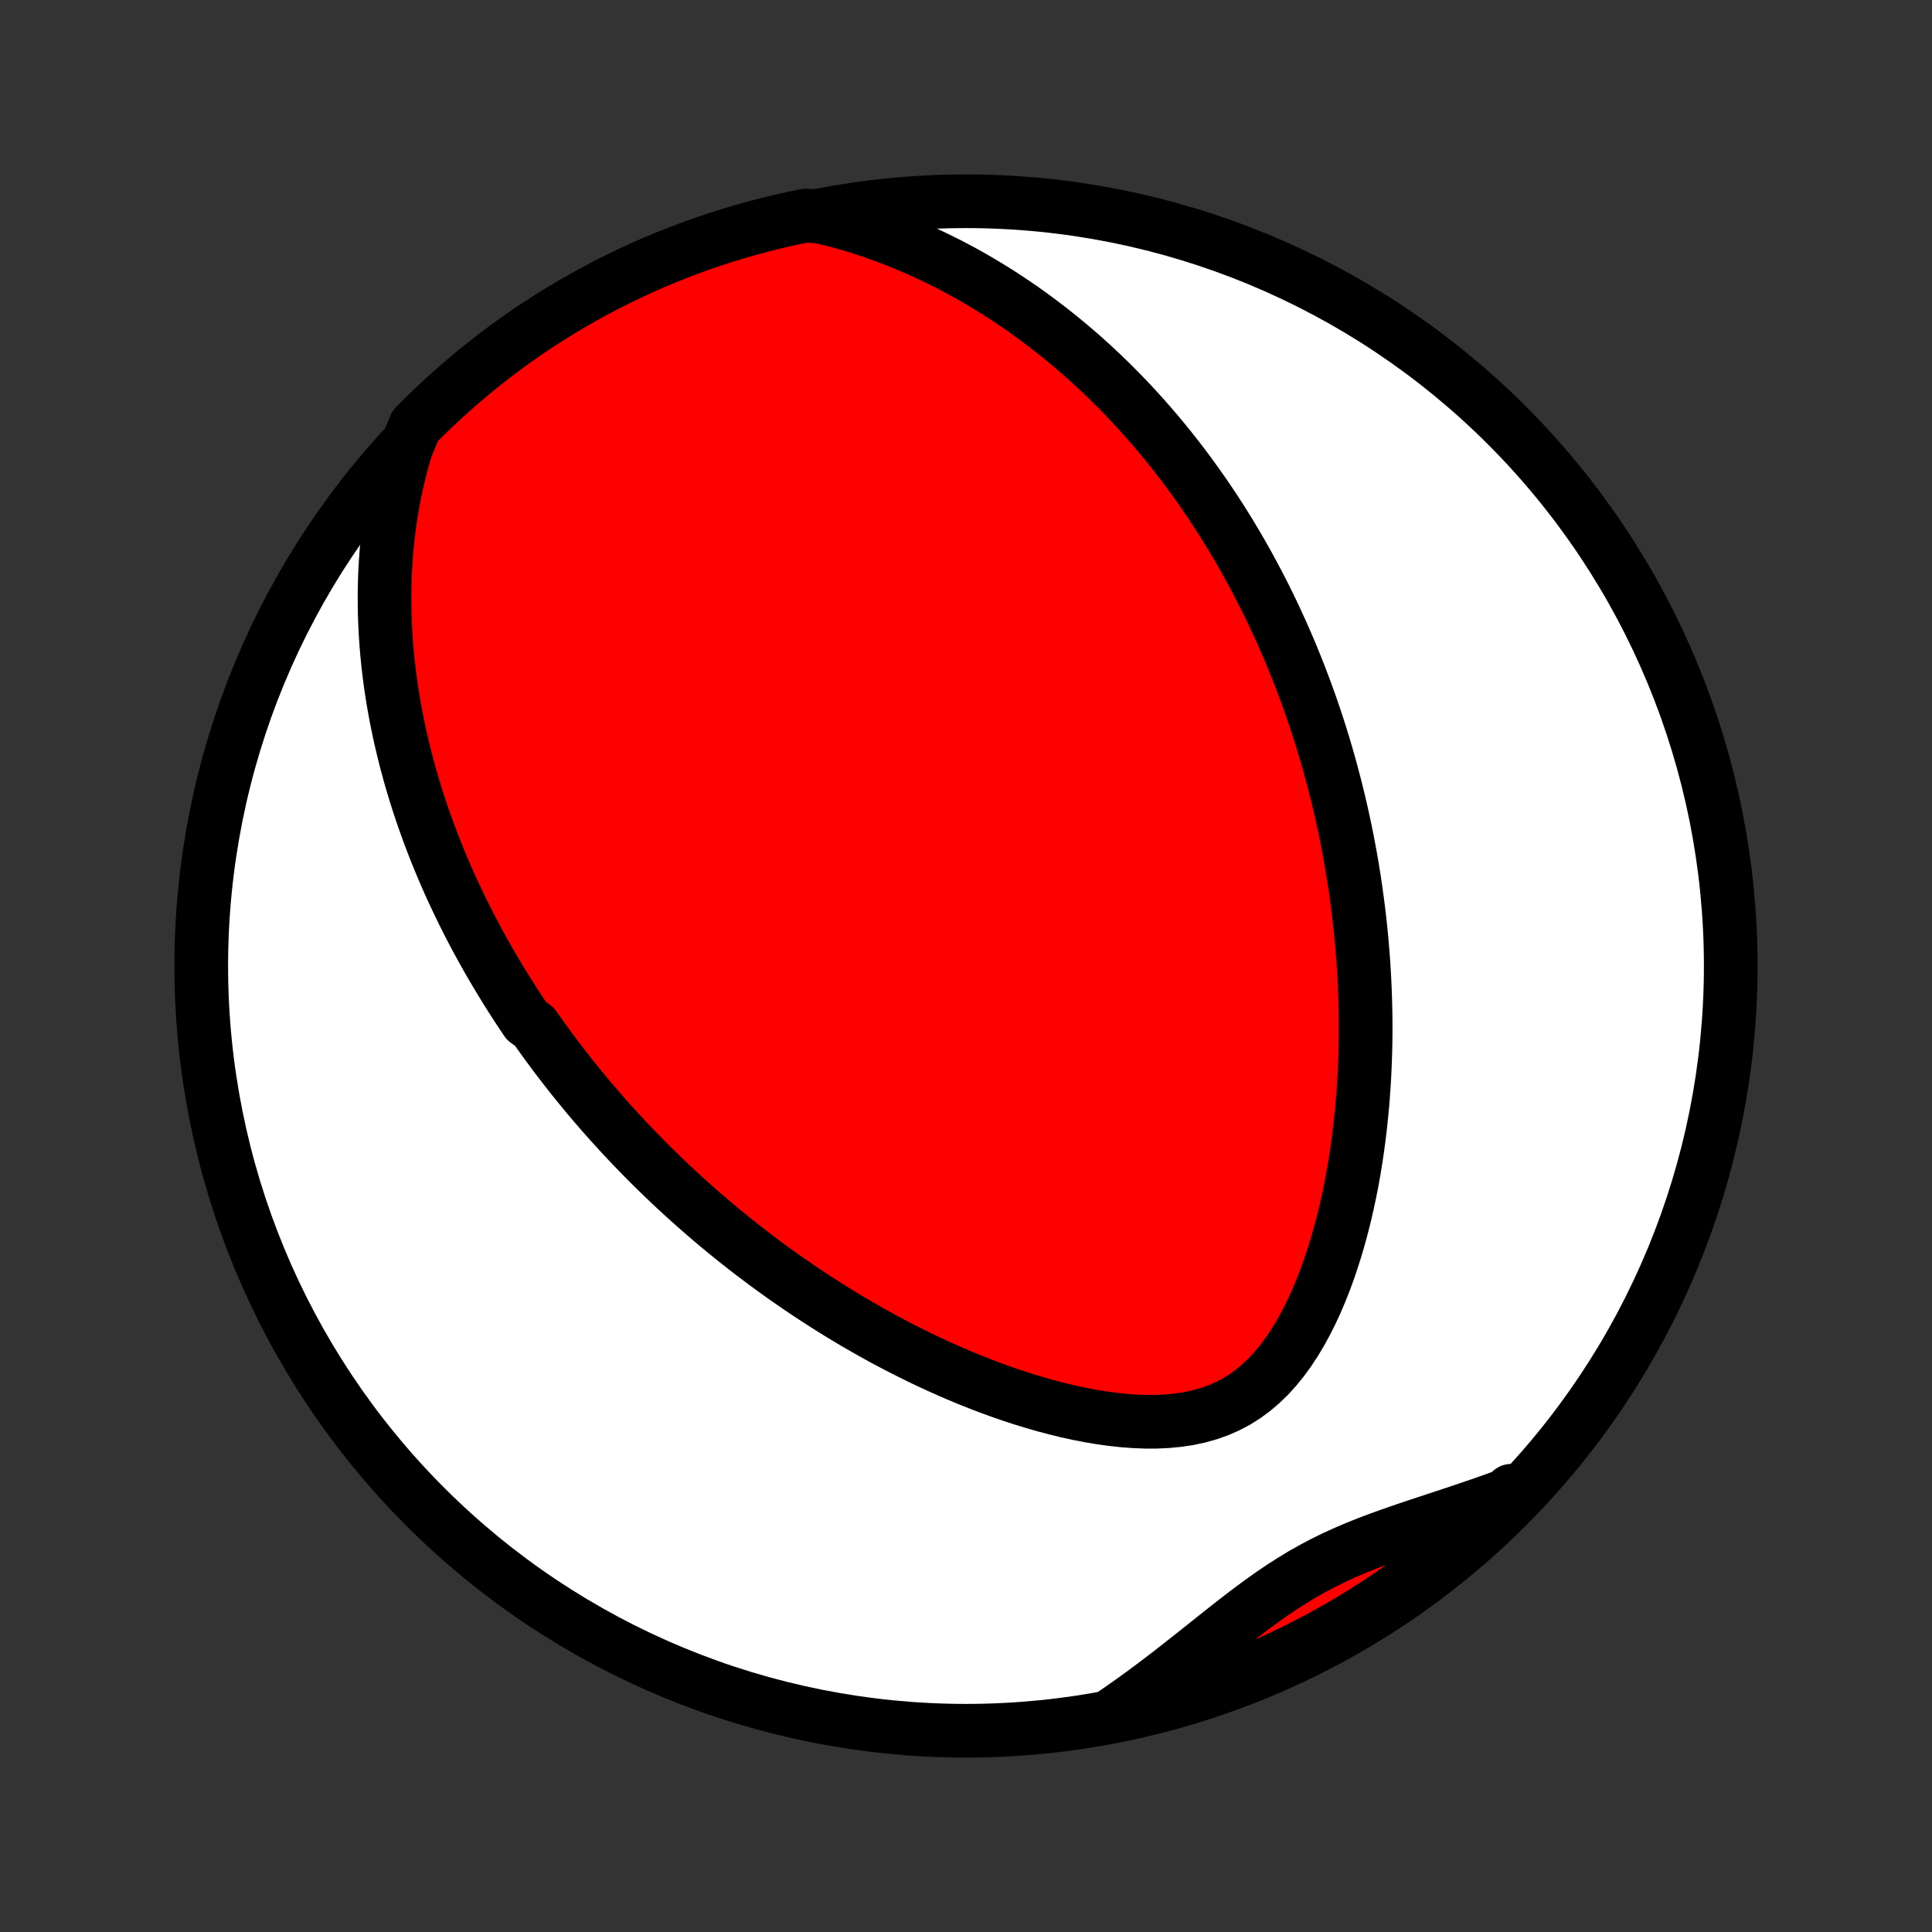 <?xml version="1.0" encoding="utf-8" standalone="no"?>
<!DOCTYPE svg PUBLIC "-//W3C//DTD SVG 1.1//EN"
  "http://www.w3.org/Graphics/SVG/1.1/DTD/svg11.dtd">
<!-- Created with matplotlib (http://matplotlib.org/) -->
<svg height="72pt" version="1.1" viewBox="0 0 72 72" width="72pt" xmlns="http://www.w3.org/2000/svg" xmlns:xlink="http://www.w3.org/1999/xlink">
 <rect x="0" y="0" width="72" height="72" fill="#333333" stroke="none"/>
 <defs>
  <style type="text/css">
*{stroke-linecap:butt;stroke-linejoin:round;}
  </style>
 </defs>
 <g id="figure_1">
  <g id="patch_1">
   <path d="
M0 72
L72 72
L72 0
L0 0
z
" style="fill:none;"/>
  </g>
  <g id="axes_1">
   <g id="PatchCollection_1">
    <defs>
     <path d="
M36 -7.5
C43.558 -7.5 50.808 -10.503 56.153 -15.848
C61.497 -21.192 64.5 -28.442 64.5 -36
C64.5 -43.558 61.497 -50.808 56.153 -56.153
C50.808 -61.497 43.558 -64.5 36 -64.5
C28.442 -64.5 21.192 -61.497 15.848 -56.153
C10.503 -50.808 7.5 -43.558 7.5 -36
C7.5 -28.442 10.503 -21.192 15.848 -15.848
C21.192 -10.503 28.442 -7.5 36 -7.5
z
" id="C0_0_a811fe30f3"/>
     <path d="
M15.123 -55.271
L14.998 -54.839
L14.886 -54.408
L14.785 -53.98
L14.696 -53.555
L14.618 -53.133
L14.55 -52.714
L14.493 -52.299
L14.444 -51.888
L14.405 -51.481
L14.375 -51.078
L14.352 -50.679
L14.338 -50.284
L14.331 -49.894
L14.331 -49.509
L14.337 -49.128
L14.351 -48.751
L14.37 -48.379
L14.395 -48.012
L14.425 -47.649
L14.461 -47.291
L14.502 -46.938
L14.547 -46.588
L14.597 -46.244
L14.651 -45.903
L14.71 -45.568
L14.772 -45.236
L14.838 -44.909
L14.907 -44.585
L14.98 -44.266
L15.056 -43.951
L15.135 -43.64
L15.217 -43.333
L15.301 -43.029
L15.389 -42.73
L15.479 -42.433
L15.571 -42.141
L15.666 -41.852
L15.762 -41.566
L15.862 -41.283
L15.963 -41.004
L16.066 -40.728
L16.171 -40.455
L16.278 -40.185
L16.387 -39.917
L16.498 -39.653
L16.61 -39.391
L16.724 -39.132
L16.84 -38.875
L16.958 -38.621
L17.077 -38.37
L17.197 -38.12
L17.319 -37.873
L17.443 -37.628
L17.568 -37.385
L17.694 -37.145
L17.823 -36.906
L17.952 -36.669
L18.083 -36.434
L18.215 -36.2
L18.349 -35.969
L18.485 -35.739
L18.622 -35.511
L18.76 -35.284
L18.9 -35.058
L19.041 -34.834
L19.184 -34.611
L19.328 -34.39
L19.474 -34.17
L19.621 -33.95
L19.921 -33.733
L20.073 -33.516
L20.227 -33.3
L20.383 -33.085
L20.541 -32.871
L20.7 -32.657
L20.861 -32.445
L21.024 -32.233
L21.189 -32.023
L21.355 -31.812
L21.524 -31.603
L21.695 -31.394
L21.867 -31.185
L22.042 -30.977
L22.22 -30.77
L22.399 -30.563
L22.58 -30.357
L22.764 -30.15
L22.951 -29.945
L23.139 -29.739
L23.331 -29.534
L23.524 -29.329
L23.721 -29.124
L23.92 -28.92
L24.122 -28.715
L24.327 -28.511
L24.535 -28.307
L24.746 -28.104
L24.959 -27.9
L25.176 -27.696
L25.397 -27.493
L25.62 -27.29
L25.847 -27.087
L26.077 -26.884
L26.311 -26.681
L26.549 -26.478
L26.79 -26.275
L27.035 -26.073
L27.284 -25.871
L27.537 -25.669
L27.794 -25.467
L28.055 -25.266
L28.321 -25.065
L28.591 -24.864
L28.865 -24.664
L29.143 -24.464
L29.427 -24.265
L29.715 -24.066
L30.007 -23.868
L30.304 -23.671
L30.607 -23.475
L30.914 -23.28
L31.226 -23.086
L31.543 -22.893
L31.866 -22.701
L32.193 -22.512
L32.526 -22.323
L32.863 -22.137
L33.206 -21.953
L33.554 -21.771
L33.908 -21.592
L34.266 -21.415
L34.63 -21.241
L34.999 -21.071
L35.372 -20.904
L35.751 -20.741
L36.134 -20.582
L36.522 -20.428
L36.915 -20.278
L37.312 -20.134
L37.712 -19.996
L38.117 -19.864
L38.525 -19.739
L38.936 -19.621
L39.35 -19.512
L39.766 -19.41
L40.184 -19.319
L40.602 -19.237
L41.022 -19.167
L41.441 -19.108
L41.859 -19.063
L42.275 -19.032
L42.688 -19.016
L43.097 -19.016
L43.501 -19.035
L43.898 -19.073
L44.288 -19.131
L44.669 -19.212
L45.04 -19.315
L45.399 -19.442
L45.746 -19.594
L46.081 -19.77
L46.401 -19.971
L46.708 -20.196
L47 -20.445
L47.279 -20.714
L47.543 -21.005
L47.794 -21.314
L48.032 -21.639
L48.257 -21.98
L48.469 -22.334
L48.67 -22.7
L48.859 -23.076
L49.038 -23.46
L49.205 -23.852
L49.363 -24.251
L49.511 -24.654
L49.649 -25.061
L49.779 -25.472
L49.899 -25.884
L50.011 -26.299
L50.116 -26.715
L50.212 -27.131
L50.301 -27.547
L50.383 -27.962
L50.457 -28.377
L50.525 -28.79
L50.586 -29.201
L50.641 -29.611
L50.69 -30.018
L50.733 -30.423
L50.771 -30.825
L50.803 -31.224
L50.83 -31.62
L50.852 -32.013
L50.869 -32.403
L50.882 -32.789
L50.89 -33.172
L50.894 -33.551
L50.893 -33.926
L50.889 -34.298
L50.88 -34.666
L50.868 -35.031
L50.853 -35.392
L50.834 -35.749
L50.812 -36.102
L50.786 -36.452
L50.758 -36.798
L50.726 -37.141
L50.692 -37.48
L50.655 -37.815
L50.615 -38.147
L50.572 -38.475
L50.527 -38.8
L50.48 -39.122
L50.43 -39.44
L50.378 -39.755
L50.324 -40.067
L50.267 -40.376
L50.209 -40.681
L50.148 -40.984
L50.085 -41.284
L50.021 -41.581
L49.954 -41.875
L49.886 -42.166
L49.815 -42.455
L49.743 -42.742
L49.669 -43.025
L49.593 -43.307
L49.516 -43.586
L49.437 -43.862
L49.356 -44.137
L49.273 -44.409
L49.189 -44.679
L49.103 -44.947
L49.015 -45.214
L48.926 -45.478
L48.835 -45.74
L48.742 -46.001
L48.648 -46.26
L48.551 -46.517
L48.454 -46.773
L48.354 -47.027
L48.253 -47.28
L48.15 -47.531
L48.046 -47.781
L47.939 -48.03
L47.831 -48.278
L47.721 -48.524
L47.609 -48.769
L47.496 -49.013
L47.38 -49.256
L47.263 -49.498
L47.144 -49.739
L47.022 -49.98
L46.899 -50.219
L46.773 -50.458
L46.645 -50.696
L46.516 -50.933
L46.384 -51.169
L46.25 -51.405
L46.113 -51.641
L45.974 -51.875
L45.833 -52.11
L45.689 -52.343
L45.543 -52.577
L45.394 -52.809
L45.242 -53.042
L45.088 -53.274
L44.93 -53.506
L44.77 -53.737
L44.607 -53.968
L44.441 -54.199
L44.272 -54.429
L44.099 -54.66
L43.923 -54.89
L43.744 -55.119
L43.562 -55.349
L43.375 -55.578
L43.185 -55.807
L42.991 -56.035
L42.793 -56.264
L42.591 -56.492
L42.385 -56.719
L42.175 -56.947
L41.96 -57.174
L41.741 -57.4
L41.517 -57.626
L41.288 -57.852
L41.055 -58.077
L40.816 -58.301
L40.572 -58.524
L40.323 -58.747
L40.068 -58.969
L39.808 -59.189
L39.541 -59.409
L39.269 -59.627
L38.991 -59.844
L38.706 -60.06
L38.415 -60.274
L38.118 -60.486
L37.813 -60.696
L37.502 -60.903
L37.184 -61.109
L36.858 -61.311
L36.525 -61.511
L36.185 -61.708
L35.837 -61.901
L35.481 -62.09
L35.117 -62.275
L34.746 -62.456
L34.366 -62.632
L33.978 -62.803
L33.581 -62.968
L33.177 -63.128
L32.764 -63.281
L32.342 -63.426
L31.912 -63.565
L31.474 -63.695
L31.027 -63.816
L30.515 -63.929
L30.028 -63.967
L29.542 -63.867
L29.059 -63.759
L28.577 -63.642
L28.098 -63.516
L27.622 -63.383
L27.147 -63.241
L26.676 -63.09
L26.207 -62.932
L25.742 -62.765
L25.279 -62.59
L24.82 -62.407
L24.364 -62.216
L23.912 -62.017
L23.463 -61.809
L23.019 -61.595
L22.578 -61.372
L22.141 -61.142
L21.709 -60.903
L21.28 -60.658
L20.857 -60.404
L20.438 -60.144
L20.023 -59.876
L19.614 -59.601
L19.209 -59.318
L18.81 -59.029
L18.416 -58.732
L18.027 -58.429
L17.644 -58.118
L17.266 -57.801
L16.894 -57.478
L16.528 -57.148
L16.168 -56.811
L15.814 -56.468
L15.466 -56.119
z
" id="C0_1_6af3f22591"/>
     <path d="
M41.408 -8.071
L41.795 -8.336
L42.179 -8.607
L42.561 -8.883
L42.94 -9.164
L43.317 -9.449
L43.692 -9.737
L44.064 -10.029
L44.435 -10.322
L44.805 -10.616
L45.173 -10.909
L45.541 -11.202
L45.908 -11.491
L46.276 -11.777
L46.645 -12.057
L47.016 -12.33
L47.389 -12.595
L47.766 -12.85
L48.147 -13.094
L48.532 -13.328
L48.924 -13.549
L49.32 -13.758
L49.723 -13.956
L50.131 -14.142
L50.545 -14.319
L50.964 -14.487
L51.388 -14.647
L51.815 -14.801
L52.246 -14.951
L52.679 -15.098
L53.114 -15.242
L53.551 -15.386
L53.987 -15.53
L54.423 -15.675
L54.859 -15.822
L55.293 -15.972
L55.725 -16.125
L56.155 -16.282
L56.315 -16.443
L55.963 -16.011
L55.605 -15.66
L55.241 -15.315
L54.871 -14.976
L54.496 -14.643
L54.114 -14.317
L53.728 -13.997
L53.336 -13.684
L52.938 -13.379
L52.535 -13.079
L52.128 -12.787
L51.715 -12.502
L51.298 -12.224
L50.876 -11.954
L50.449 -11.69
L50.019 -11.434
L49.583 -11.186
L49.144 -10.945
L48.701 -10.712
L48.253 -10.486
L47.802 -10.269
L47.348 -10.059
L46.89 -9.857
L46.429 -9.663
L45.964 -9.477
L45.497 -9.299
L45.026 -9.129
L44.553 -8.967
L44.077 -8.814
L43.599 -8.669
L43.118 -8.532
L42.636 -8.403
L42.151 -8.283
z
" id="C0_2_a05e3a5b4d"/>
    </defs>
    <g clip-path="url(#p1bffca34e9)">
     <use style="fill:#ffffff;stroke:#000000;stroke-width:2.0;" x="0.0" xlink:href="#C0_0_a811fe30f3" y="72.0"/>
    </g>
    <g clip-path="url(#p1bffca34e9)">
     <use style="fill:#ff0000;stroke:#000000;stroke-width:2.0;" x="0.0" xlink:href="#C0_1_6af3f22591" y="72.0"/>
    </g>
    <g clip-path="url(#p1bffca34e9)">
     <use style="fill:#ff0000;stroke:#000000;stroke-width:2.0;" x="0.0" xlink:href="#C0_2_a05e3a5b4d" y="72.0"/>
    </g>
   </g>
  </g>
 </g>
 <defs>
  <clipPath id="p1bffca34e9">
   <rect height="72.0" width="72.0" x="0.0" y="0.0"/>
  </clipPath>
 </defs>
</svg>
